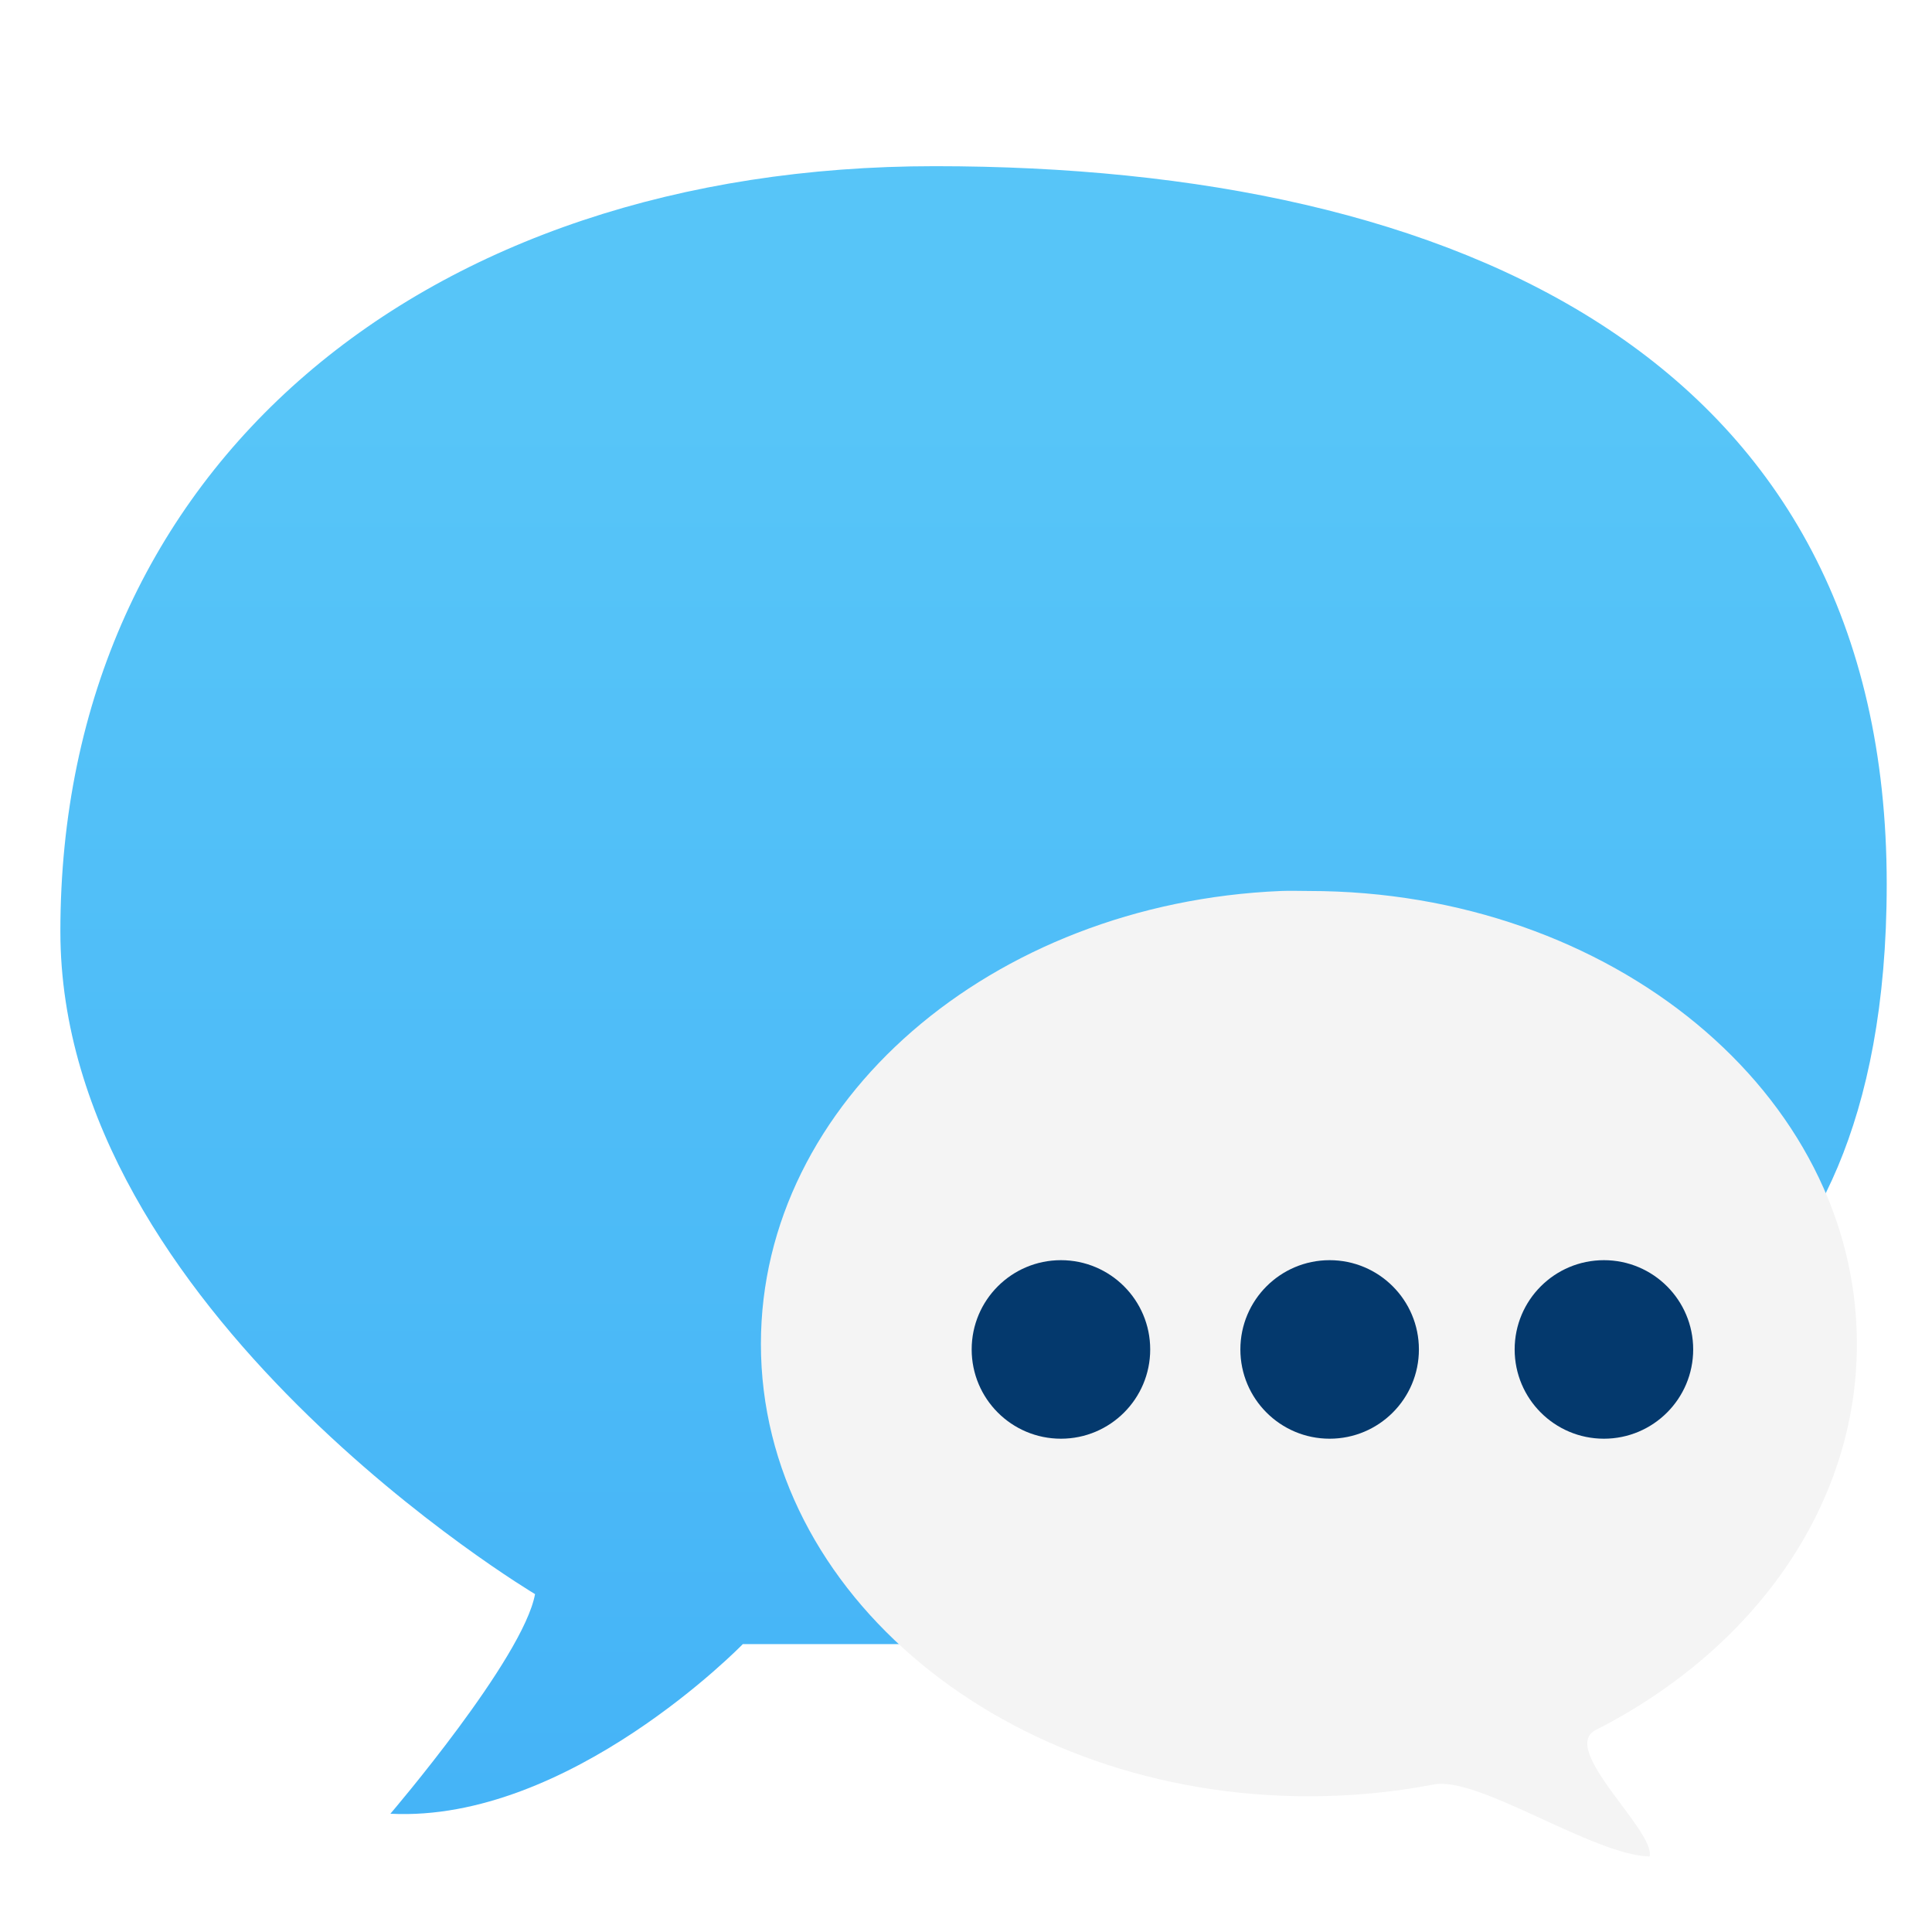 <?xml version="1.0" encoding="UTF-8" standalone="no"?>
<!-- Created with Inkscape (http://www.inkscape.org/) -->

<svg
   xmlns:dc="http://purl.org/dc/elements/1.1/"
   xmlns:cc="http://creativecommons.org/ns#"
   xmlns:rdf="http://www.w3.org/1999/02/22-rdf-syntax-ns#"
   xmlns:svg="http://www.w3.org/2000/svg"
   xmlns="http://www.w3.org/2000/svg"
   xmlns:xlink="http://www.w3.org/1999/xlink"
   xmlns:sodipodi="http://sodipodi.sourceforge.net/DTD/sodipodi-0.dtd"
   xmlns:inkscape="http://www.inkscape.org/namespaces/inkscape"
   width="64"
   height="64"
   id="svg5886"
   version="1.1"
   inkscape:version="0.91 r"
   sodipodi:docname="internet-chat.svg">
  <defs
     id="defs5888">
    <linearGradient
       id="linearGradient6465">
      <stop
         style="stop-color:#09549c;stop-opacity:1;"
         offset="0"
         id="stop6467" />
      <stop
         id="stop6477"
         offset="0.642"
         style="stop-color:#084d90;stop-opacity:1;" />
      <stop
         style="stop-color:#04396d;stop-opacity:1;"
         offset="1"
         id="stop6469" />
    </linearGradient>
    <linearGradient
       id="linearGradient6455">
      <stop
         style="stop-color:#f4f4f4;stop-opacity:1;"
         offset="0"
         id="stop6457" />
      <stop
         style="stop-color:#dce3ec;stop-opacity:1;"
         offset="1"
         id="stop6459" />
    </linearGradient>
    <linearGradient
       id="linearGradient6429">
      <stop
         style="stop-color:#57c5f8;stop-opacity:1;"
         offset="0"
         id="stop6431" />
      <stop
         style="stop-color:#1282f4;stop-opacity:1;"
         offset="1"
         id="stop6433" />
    </linearGradient>
    <clipPath
       clipPathUnits="userSpaceOnUse"
       id="clipPath6419">
      <rect
         style="color:#000000;display:inline;overflow:visible;visibility:visible;fill:#3c8fc8;fill-opacity:1;fill-rule:nonzero;stroke:none;stroke-width:8.742;marker:none;enable-background:accumulate"
         id="rect6421"
         width="113.895"
         height="102.53"
         x="24.496"
         y="1728.659" />
    </clipPath>
    <linearGradient
       inkscape:collect="always"
       xlink:href="#linearGradient6429"
       id="linearGradient6435"
       x1="99.942"
       y1="67.584"
       x2="99.942"
       y2="145.884"
       gradientUnits="userSpaceOnUse"
       gradientTransform="matrix(2.281,0,0,2.281,-132.037,847.643)" />
    <linearGradient
       inkscape:collect="always"
       xlink:href="#linearGradient6429"
       id="linearGradient6452"
       x1="121.223"
       y1="145.697"
       x2="135.166"
       y2="145.697"
       gradientUnits="userSpaceOnUse" />
    <linearGradient
       inkscape:collect="always"
       xlink:href="#linearGradient6455"
       id="linearGradient6461"
       x1="118.393"
       y1="101.607"
       x2="118.393"
       y2="148.648"
       gradientUnits="userSpaceOnUse"
       gradientTransform="matrix(2.281,0,0,2.281,-132.037,847.643)" />
    <radialGradient
       inkscape:collect="always"
       xlink:href="#linearGradient6465"
       id="radialGradient6471"
       cx="105.848"
       cy="124.241"
       fx="105.848"
       fy="124.241"
       r="4.286"
       gradientUnits="userSpaceOnUse"
       gradientTransform="matrix(2.281,0,0,2.281,-131.834,847.338)" />
    <radialGradient
       inkscape:collect="always"
       xlink:href="#linearGradient6465-1"
       id="radialGradient6471-8"
       cx="105.848"
       cy="124.241"
       fx="105.848"
       fy="124.241"
       r="4.286"
       gradientUnits="userSpaceOnUse" />
    <linearGradient
       id="linearGradient6465-1">
      <stop
         style="stop-color:#09549c;stop-opacity:1;"
         offset="0"
         id="stop6467-9" />
      <stop
         id="stop6477-5"
         offset="0.642"
         style="stop-color:#084d90;stop-opacity:1;" />
      <stop
         style="stop-color:#04396d;stop-opacity:1;"
         offset="1"
         id="stop6469-5" />
    </linearGradient>
    <radialGradient
       r="4.286"
       fy="124.241"
       fx="105.848"
       cy="124.241"
       cx="105.848"
       gradientUnits="userSpaceOnUse"
       id="radialGradient6495"
       xlink:href="#linearGradient6465-1"
       inkscape:collect="always"
       gradientTransform="matrix(2.281,0,0,2.281,-102.409,847.338)" />
    <radialGradient
       inkscape:collect="always"
       xlink:href="#linearGradient6465-9"
       id="radialGradient6471-3"
       cx="105.848"
       cy="124.241"
       fx="105.848"
       fy="124.241"
       r="4.286"
       gradientUnits="userSpaceOnUse" />
    <linearGradient
       id="linearGradient6465-9">
      <stop
         style="stop-color:#09549c;stop-opacity:1;"
         offset="0"
         id="stop6467-4" />
      <stop
         id="stop6477-6"
         offset="0.642"
         style="stop-color:#084d90;stop-opacity:1;" />
      <stop
         style="stop-color:#04396d;stop-opacity:1;"
         offset="1"
         id="stop6469-1" />
    </linearGradient>
    <radialGradient
       r="4.286"
       fy="124.241"
       fx="105.848"
       cy="124.241"
       cx="105.848"
       gradientUnits="userSpaceOnUse"
       id="radialGradient6495-7"
       xlink:href="#linearGradient6465-9"
       inkscape:collect="always"
       gradientTransform="matrix(2.281,0,0,2.281,-72.374,847.338)" />
  </defs>
  <sodipodi:namedview
     id="base"
     pagecolor="#ffffff"
     bordercolor="#666666"
     borderopacity="1.0"
     inkscape:pageopacity="0.0"
     inkscape:pageshadow="2"
     inkscape:zoom="2.8"
     inkscape:cx="98.657621"
     inkscape:cy="79.826588"
     inkscape:document-units="px"
     inkscape:current-layer="layer1"
     showgrid="false"
     inkscape:window-width="1174"
     inkscape:window-height="842"
     inkscape:window-x="1287"
     inkscape:window-y="84"
     inkscape:window-maximized="0" />
  <g
     inkscape:label="Layer 1"
     inkscape:groupmode="layer"
     id="layer1"
     transform="translate(0,-988.362)">
    <path
       style="fill:url(#linearGradient6435);fill-opacity:1;stroke:none"
       d="m 12.933,1048.443 c 0,0 4.399,-5.14 4.791,-7.274 0,0 -15.724,-9.365 -15.724,-21.952 0,-15.419 12.065,-25.35 28.965,-25.35 17.423,0 31.535,6.446 31.535,23.782 0,16.029 -10.366,16.639 -10.366,16.639 l -20.21,8.537 -7.317,0 c 0,0 -5.749,5.924 -11.673,5.619 z"
       id="path6423"
       inkscape:connector-curvature="0"
       sodipodi:nodetypes="ccssscccc" />
    <path
       style="color:#000000;display:inline;overflow:visible;visibility:visible;fill:url(#linearGradient6461);fill-opacity:1;fill-rule:nonzero;stroke:none;stroke-width:8.742;marker:none;enable-background:accumulate"
       d="m 42.432,1017.877 c -9.595,0.402 -17.226,6.977 -17.226,15.005 0,8.287 8.124,14.984 18.153,14.984 1.419,0 2.793,-0.134 4.118,-0.388 1.471,-0.31 5.252,2.325 7.167,2.384 0.216,-0.832 -3.02,-3.573 -1.777,-4.195 5.194,-2.641 8.645,-7.376 8.645,-12.785 0,-8.287 -8.124,-15.005 -18.153,-15.005 -0.313,0 -0.618,-0.013 -0.927,0 z"
       id="path6441"
       inkscape:connector-curvature="0"
       sodipodi:nodetypes="ssscccsss" />
    <circle
       style="color:#000000;display:inline;overflow:visible;visibility:visible;fill:url(#radialGradient6471);fill-opacity:1;fill-rule:nonzero;stroke:none;stroke-width:8.742;marker:none;enable-background:accumulate"
       id="path6463"
       cx="35.145"
       cy="1033.064"
       r="2.957" />
    <circle
       style="color:#000000;display:inline;overflow:visible;visibility:visible;fill:url(#radialGradient6495);fill-opacity:1;fill-rule:nonzero;stroke:none;stroke-width:8.742;marker:none;enable-background:accumulate"
       id="path6463-4"
       cx="44.046"
       cy="1033.064"
       r="2.957" />
    <circle
       style="color:#000000;display:inline;overflow:visible;visibility:visible;fill:url(#radialGradient6495-7);fill-opacity:1;fill-rule:nonzero;stroke:none;stroke-width:8.742;marker:none;enable-background:accumulate"
       id="path6463-5"
       cx="53.132"
       cy="1033.064"
       r="2.957" />
  </g>
</svg>
